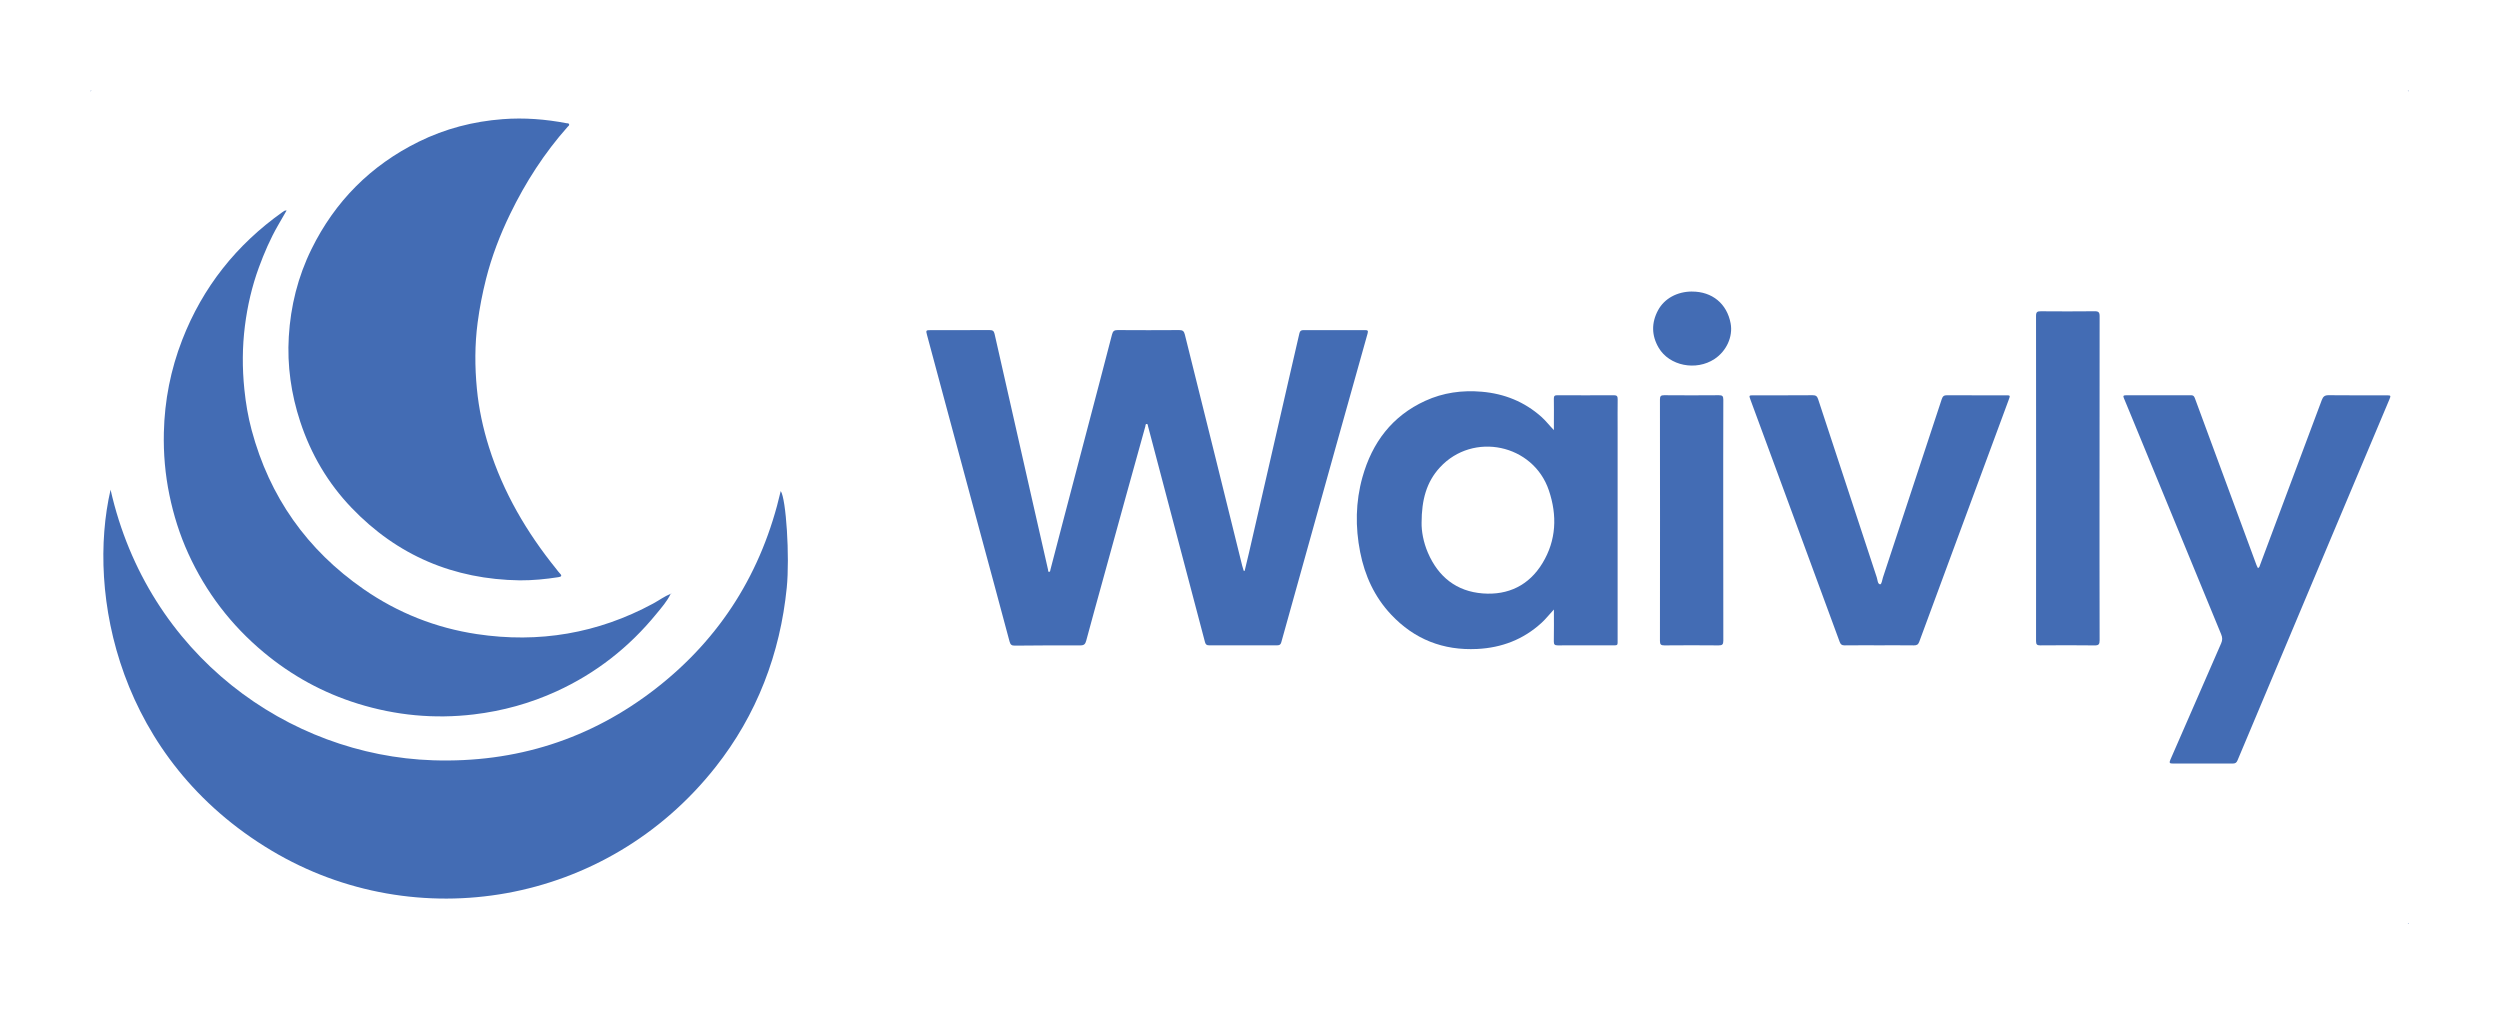 <svg width="276" height="112" viewBox="0 0 276 112" fill="none" xmlns="http://www.w3.org/2000/svg">
<path d="M10.093 10.005C10.063 10.033 10.033 10.063 10.005 10.093C9.987 10.017 10.017 9.987 10.093 10.005Z" fill="#436CB4"/>
<path d="M265.91 10.093C265.88 10.063 265.852 10.035 265.822 10.005C265.897 9.987 265.927 10.017 265.91 10.093Z" fill="#436CB4"/>
<path d="M265.822 101.995C265.852 101.965 265.88 101.937 265.91 101.907C265.927 101.983 265.897 102.013 265.822 101.995Z" fill="#436CB4"/>
<path d="M12.208 54.065C16.327 72.302 31.816 83.416 47.801 83.936C56.939 84.234 65.192 81.622 72.411 76.007C79.6 70.414 84.146 63.094 86.192 54.213C86.781 55.022 87.202 61.448 86.857 64.887C86.494 68.495 85.69 71.979 84.366 75.344C83.041 78.719 81.245 81.835 78.999 84.68C66.91 100 45.906 103.407 30.001 93.919C12.999 83.779 9.563 65.518 12.208 54.065Z" fill="#436CB4"/>
<path d="M57.386 64.071C50.088 63.965 43.866 61.337 38.811 56.06C36.201 53.335 34.331 50.152 33.146 46.555C32.14 43.497 31.692 40.365 31.883 37.167C32.083 33.796 32.887 30.553 34.389 27.502C36.992 22.212 40.937 18.259 46.217 15.65C49.141 14.207 52.245 13.402 55.504 13.155C57.88 12.975 60.222 13.158 62.552 13.604C62.649 13.622 62.778 13.592 62.825 13.705C62.884 13.844 62.746 13.911 62.674 13.994C60.095 16.895 58.016 20.129 56.325 23.612C55.206 25.917 54.289 28.3 53.658 30.794C53.257 32.384 52.947 33.983 52.731 35.609C52.409 38.052 52.414 40.497 52.65 42.936C52.86 45.122 53.322 47.267 53.983 49.366C55.553 54.35 58.142 58.771 61.414 62.818C61.542 62.978 61.657 63.151 61.801 63.295C62.075 63.568 61.979 63.667 61.645 63.72C60.236 63.94 58.821 64.078 57.39 64.071H57.386Z" fill="#436CB4"/>
<path d="M137.408 63.031C137.572 62.352 137.739 61.674 137.896 60.993C138.587 57.995 139.276 54.997 139.963 51.998C140.73 48.659 141.493 45.319 142.26 41.979C142.657 40.252 143.06 38.528 143.453 36.801C143.513 36.538 143.642 36.441 143.91 36.443C146.171 36.45 148.431 36.45 150.692 36.443C150.986 36.443 151.073 36.496 150.981 36.82C149.834 40.878 148.7 44.94 147.565 49.001C146.277 53.614 144.992 58.228 143.705 62.84C142.954 65.534 142.197 68.225 141.451 70.918C141.384 71.163 141.254 71.243 141.012 71.243C138.502 71.237 135.991 71.237 133.481 71.243C133.227 71.243 133.105 71.168 133.031 70.892C131.606 65.451 130.164 60.015 128.727 54.578C128.065 52.072 127.404 49.565 126.743 47.059C126.718 46.962 126.732 46.817 126.611 46.807C126.438 46.791 126.475 46.969 126.447 47.066C125.715 49.688 124.987 52.313 124.261 54.937C123.406 58.029 122.555 61.122 121.704 64.215C121.104 66.39 120.5 68.562 119.916 70.74C119.818 71.109 119.677 71.253 119.27 71.251C116.862 71.241 114.454 71.255 112.047 71.278C111.694 71.281 111.551 71.186 111.454 70.821C110.314 66.535 109.147 62.255 107.991 57.972C106.759 53.406 105.529 48.837 104.3 44.269C103.646 41.837 102.994 39.404 102.34 36.972C102.206 36.475 102.224 36.447 102.733 36.447C104.907 36.447 107.078 36.452 109.251 36.441C109.565 36.441 109.724 36.517 109.798 36.85C110.341 39.295 110.905 41.734 111.458 44.175C112.304 47.903 113.147 51.633 113.991 55.36C114.56 57.874 115.133 60.389 115.706 62.902C115.725 62.99 115.683 63.145 115.836 63.131C115.958 63.121 115.945 62.98 115.97 62.881C116.416 61.166 116.862 59.451 117.311 57.738C118.187 54.396 119.067 51.054 119.945 47.713C120.889 44.114 121.841 40.518 122.77 36.916C122.867 36.538 123.029 36.438 123.401 36.44C125.662 36.455 127.922 36.457 130.183 36.44C130.569 36.436 130.715 36.563 130.805 36.928C131.925 41.463 133.063 45.994 134.189 50.528C135.178 54.507 136.158 58.489 137.143 62.469C137.189 62.652 137.251 62.832 137.306 63.013C137.339 63.02 137.373 63.027 137.406 63.033L137.408 63.031Z" fill="#436CB4"/>
<path d="M74.047 65.551C73.654 66.379 73.046 67.06 72.476 67.758C69.461 71.454 65.798 74.327 61.457 76.315C58.544 77.649 55.492 78.492 52.304 78.872C47.951 79.39 43.694 78.983 39.519 77.69C35.676 76.498 32.213 74.6 29.122 72.025C25.514 69.02 22.732 65.38 20.787 61.111C19.843 59.042 19.165 56.885 18.705 54.653C18.234 52.374 18.037 50.076 18.09 47.753C18.169 44.223 18.842 40.801 20.12 37.513C22.382 31.696 26.108 27.015 31.194 23.409C31.309 23.328 31.415 23.22 31.642 23.234C31.316 23.8 31.007 24.336 30.699 24.87C29.841 26.358 29.166 27.928 28.575 29.539C27.812 31.624 27.318 33.774 27.04 35.969C26.746 38.3 26.737 40.643 26.978 42.989C27.133 44.508 27.385 46.008 27.78 47.478C29.754 54.845 33.886 60.708 40.158 65.054C43.934 67.67 48.115 69.323 52.646 70.005C59.492 71.036 65.994 69.936 72.104 66.635C72.757 66.282 73.354 65.831 74.049 65.555L74.047 65.551Z" fill="#436CB4"/>
<path d="M171.55 67.289C171.043 67.829 170.655 68.336 170.183 68.766C168.17 70.605 165.789 71.512 163.081 71.646C159.324 71.831 156.141 70.58 153.569 67.839C151.743 65.895 150.673 63.549 150.162 60.956C149.614 58.186 149.651 55.411 150.414 52.681C151.484 48.86 153.682 45.927 157.357 44.248C159.331 43.345 161.416 43.061 163.582 43.246C166.092 43.462 168.299 44.352 170.183 46.029C170.65 46.446 171.027 46.948 171.55 47.485C171.55 47.077 171.55 46.777 171.55 46.477C171.55 45.656 171.561 44.834 171.545 44.013C171.54 43.726 171.631 43.633 171.921 43.634C174.006 43.645 176.089 43.647 178.174 43.634C178.518 43.633 178.595 43.766 178.59 44.077C178.576 45.132 178.585 46.188 178.585 47.246C178.585 55.02 178.585 62.795 178.585 70.569C178.585 71.315 178.655 71.243 177.888 71.243C175.921 71.244 173.954 71.236 171.988 71.25C171.646 71.251 171.535 71.162 171.542 70.807C171.565 69.67 171.55 68.532 171.55 67.289ZM156.944 57.706C156.925 58.616 157.136 59.853 157.642 61.025C158.79 63.685 160.794 65.294 163.7 65.514C166.511 65.728 168.803 64.617 170.283 62.183C171.827 59.647 171.928 56.899 170.993 54.134C169.268 49.029 162.63 47.635 158.971 51.596C157.482 53.208 156.948 55.188 156.944 57.708V57.706Z" fill="#436CB4"/>
<path d="M249.283 62.719C249.457 62.64 249.47 62.483 249.519 62.351C251.791 56.289 254.065 50.228 256.326 44.163C256.469 43.781 256.649 43.626 257.08 43.631C259.209 43.655 261.337 43.641 263.466 43.643C263.956 43.643 263.97 43.663 263.789 44.096C261.617 49.253 259.444 54.409 257.272 59.566C254.891 65.222 252.515 70.879 250.136 76.537C249.096 79.008 248.049 81.474 247.02 83.95C246.909 84.218 246.762 84.296 246.495 84.294C244.293 84.287 242.09 84.285 239.889 84.294C239.541 84.294 239.45 84.24 239.608 83.876C241.484 79.595 243.34 75.307 245.213 71.028C245.367 70.679 245.367 70.388 245.22 70.035C241.891 61.966 238.57 53.894 235.25 45.822C234.994 45.198 234.744 44.572 234.476 43.953C234.377 43.722 234.416 43.64 234.675 43.64C237.083 43.643 239.49 43.647 241.898 43.636C242.201 43.636 242.263 43.823 242.339 44.029C243.005 45.829 243.667 47.628 244.332 49.428C245.923 53.741 247.517 58.053 249.11 62.367C249.154 62.488 249.221 62.601 249.278 62.721L249.283 62.719Z" fill="#436CB4"/>
<path d="M207.471 71.242C206.193 71.242 204.917 71.232 203.639 71.249C203.332 71.253 203.2 71.136 203.101 70.865C200.981 65.091 198.854 59.32 196.726 53.55C195.572 50.416 194.414 47.284 193.259 44.152C193.073 43.645 193.076 43.643 193.603 43.641C195.776 43.641 197.948 43.65 200.121 43.632C200.461 43.629 200.613 43.743 200.715 44.053C202.869 50.621 205.028 57.186 207.198 63.75C207.287 64.025 207.289 64.478 207.559 64.508C207.739 64.527 207.786 64.028 207.876 63.757C210.046 57.195 212.214 50.631 214.369 44.064C214.477 43.738 214.621 43.632 214.956 43.634C217.114 43.648 219.273 43.641 221.43 43.641C221.941 43.641 221.945 43.645 221.768 44.12C219.69 49.737 217.611 55.356 215.533 60.974C214.313 64.27 213.091 67.564 211.881 70.863C211.771 71.159 211.611 71.253 211.301 71.249C210.023 71.232 208.747 71.242 207.469 71.242H207.471Z" fill="#436CB4"/>
<path d="M231.788 52.817C231.788 58.774 231.782 64.73 231.798 70.687C231.798 71.128 231.696 71.26 231.241 71.253C229.244 71.227 227.247 71.234 225.252 71.249C224.891 71.253 224.78 71.153 224.78 70.782C224.789 58.811 224.79 46.839 224.778 34.867C224.778 34.435 224.926 34.363 225.308 34.365C227.29 34.381 229.272 34.384 231.253 34.363C231.678 34.358 231.798 34.481 231.798 34.904C231.786 40.876 231.789 46.847 231.789 52.819L231.788 52.817Z" fill="#436CB4"/>
<path d="M190.246 57.406C190.246 61.85 190.241 66.293 190.255 70.735C190.255 71.144 190.141 71.254 189.737 71.251C187.742 71.232 185.747 71.233 183.75 71.251C183.366 71.254 183.256 71.147 183.258 70.757C183.269 61.871 183.269 52.986 183.258 44.099C183.258 43.731 183.364 43.63 183.727 43.632C185.736 43.648 187.747 43.65 189.758 43.632C190.142 43.629 190.255 43.729 190.254 44.122C190.239 48.55 190.245 52.979 190.245 57.406H190.246Z" fill="#436CB4"/>
<path d="M186.792 32.188C189.025 32.183 190.657 33.526 191.062 35.703C191.334 37.159 190.608 38.759 189.28 39.635C187.246 40.978 184.294 40.395 183.117 38.391C182.32 37.035 182.306 35.631 183.052 34.247C183.751 32.952 185.167 32.19 186.79 32.185L186.792 32.188Z" fill="#436CB4"/>
<path d="M74.049 65.551C74.058 65.528 74.068 65.507 74.077 65.484C74.149 65.542 74.088 65.541 74.047 65.549L74.049 65.551Z" fill="#436CB4"/>
</svg>
